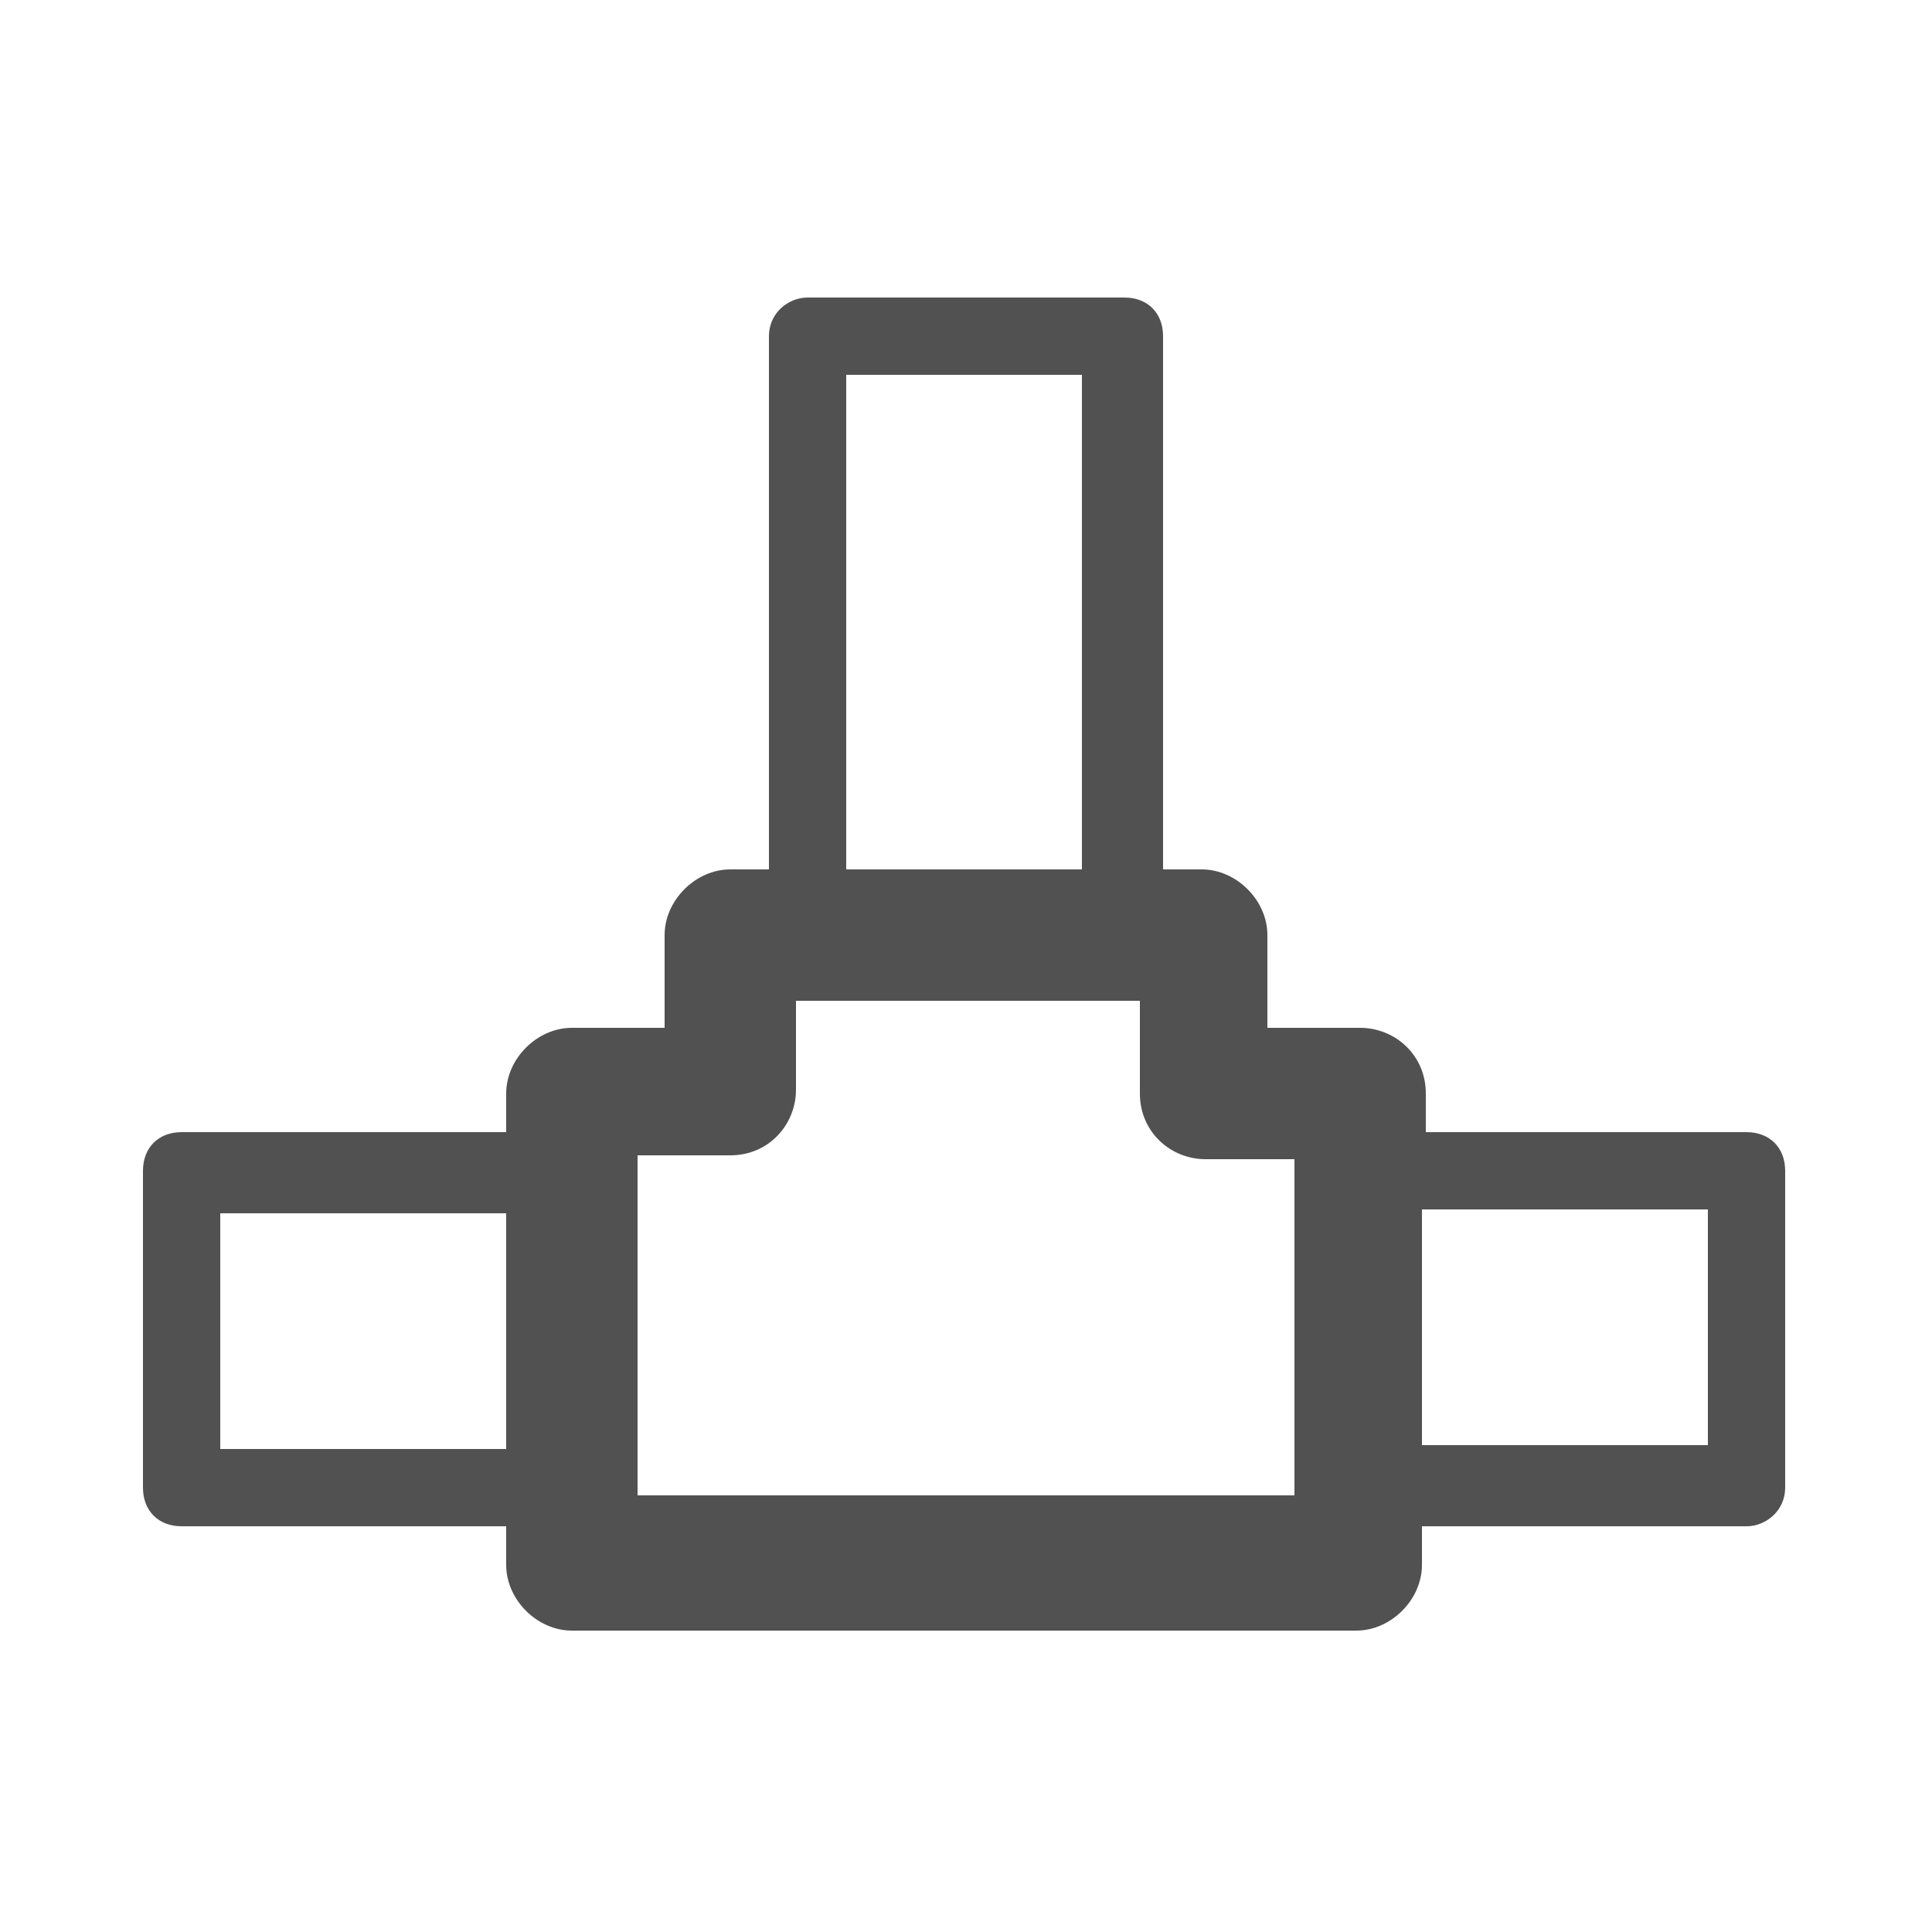 <?xml version="1.0" standalone="no"?><!DOCTYPE svg PUBLIC "-//W3C//DTD SVG 1.1//EN" "http://www.w3.org/Graphics/SVG/1.1/DTD/svg11.dtd"><svg t="1521461958536" class="icon" style="" viewBox="0 0 1024 1024" version="1.1" xmlns="http://www.w3.org/2000/svg" p-id="3189" xmlns:xlink="http://www.w3.org/1999/xlink" width="128" height="128"><defs><style type="text/css"></style></defs><path d="M753.664 600.064l172.032 0c12.288 0 20.48 8.192 20.48 20.48l0 0 0 167.936c0 12.288-10.24 20.48-20.48 20.48l0 0-172.032 0 0 20.48c0 18.432-16.384 34.816-34.816 34.816l0 0L303.104 864.256c-18.432 0-34.816-16.384-34.816-34.816l0 0 0-20.48L96.256 808.96c-12.288 0-20.48-8.192-20.48-20.48l0 0 0-167.936c0-12.288 8.192-20.48 20.48-20.48l0 0 172.032 0 0-20.48c0-18.432 16.384-34.816 34.816-34.816l2.048 0 47.104 0 0-49.152c0-18.432 16.384-34.816 34.816-34.816l0 0 20.48 0L407.552 178.176c0-12.288 10.24-20.48 20.48-20.48l0 0 167.936 0c12.288 0 20.48 8.192 20.48 20.48l0 0 0 282.624 20.48 0c18.432 0 34.816 16.384 34.816 34.816l0 0 0 49.152 49.152 0c18.432 0 34.816 14.336 34.816 34.816l0 0L755.712 600.064 753.664 600.064zM448.512 460.8 448.512 460.8 573.44 460.8 573.44 198.656l-124.928 0L448.512 460.8 448.512 460.8zM753.664 641.024 753.664 641.024l0 124.928 151.552 0 0-124.928L753.664 641.024 753.664 641.024zM268.288 768 268.288 768l0-124.928L116.736 643.072l0 124.928L268.288 768 268.288 768zM421.888 530.432 421.888 530.432l0 47.104 0 0c0 18.432-14.336 34.816-34.816 34.816l-49.152 0 0 180.224 348.16 0L686.08 614.4l-47.104 0 0 0c-18.432 0-34.816-14.336-34.816-34.816l0-49.152L421.888 530.432 421.888 530.432z" p-id="3190" fill="#515151"></path></svg>